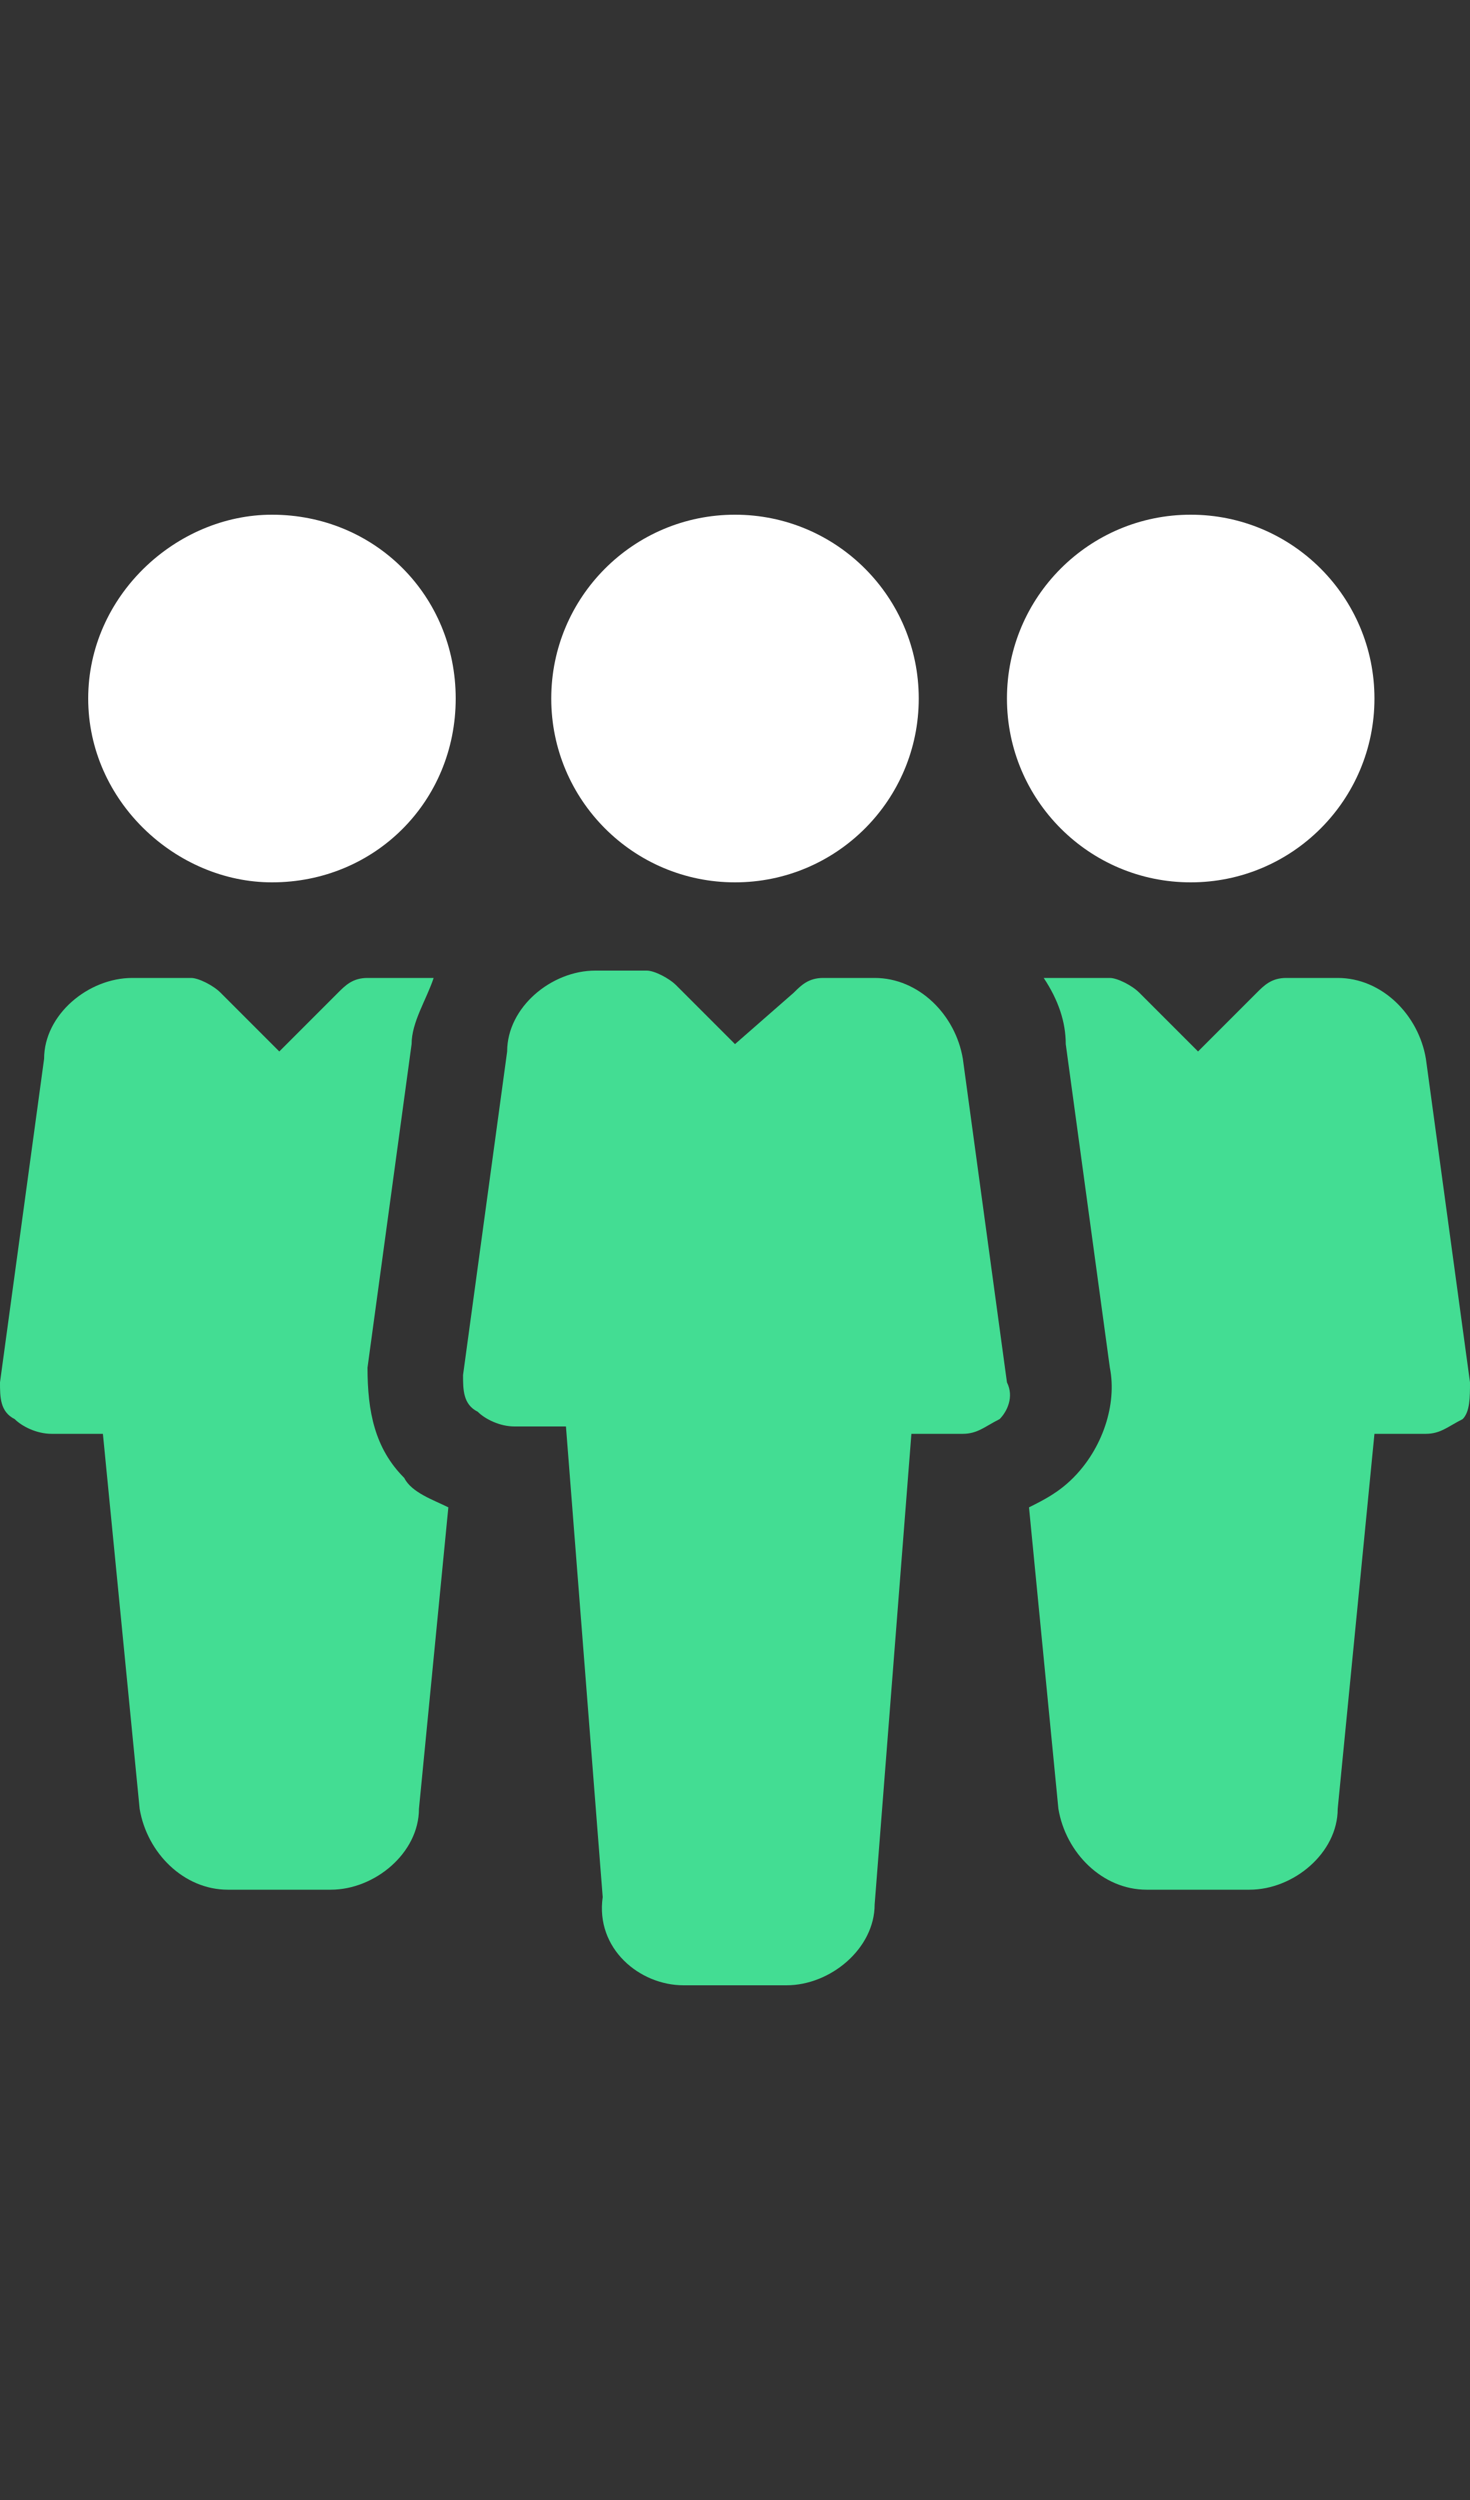 <?xml version="1.0" encoding="utf-8"?>
<!-- Generator: Adobe Illustrator 21.0.0, SVG Export Plug-In . SVG Version: 6.00 Build 0)  -->
<svg version="1.1" id="Livello_1" xmlns="http://www.w3.org/2000/svg" xmlns:xlink="http://www.w3.org/1999/xlink" x="0px" y="0px"
	 viewBox="0 0 20 34" style="enable-background:new 0 0 20 34;" xml:space="preserve">
<rect x="0" y="0" width="20" height="34" fill="#333333" stroke="none"/>
<style type="text/css">
	.st0{fill:#23282D;}
	.st1{fill:#43DD93;}
	.st2{opacity:0.6;fill:#43DD93;}
	.st3{opacity:0.6;fill:#FFFFFF;}
	.st4{fill:#FFFFFF;}
	.st5{fill:#181E5B;}
	.st6{fill:#45BFDB;}
	.st7{fill:#F7C31E;}
	.st8{fill:#EF2B63;}
</style>
<g>
	<g>
		<g>
			<circle class="st4" cx="10" cy="9.5" r="2.5"/>
		</g>
	</g>
	<g>
		<g>
			<path class="st1" d="M13.7,18.8l-0.6-4.4c-0.1-0.6-0.6-1.1-1.2-1.1h-0.7c-0.2,0-0.3,0.1-0.4,0.2L10,14.2l-0.8-0.8
				c-0.1-0.1-0.3-0.2-0.4-0.2H8.1c-0.6,0-1.2,0.5-1.2,1.1l-0.6,4.4c0,0.2,0,0.4,0.2,0.5c0.1,0.1,0.3,0.2,0.5,0.2h0.7l0.5,6.4
				C8.1,26.5,8.7,27,9.3,27h1.4c0.6,0,1.2-0.5,1.2-1.1l0.5-6.4h0.7c0.2,0,0.3-0.1,0.5-0.2C13.7,19.2,13.8,19,13.7,18.8z"/>
		</g>
	</g>
	<g>
		<g>
			<circle class="st4" cx="16.2" cy="9.5" r="2.5"/>
		</g>
	</g>
	<g>
		<g>
			<path class="st4" d="M3.7,7C2.4,7,1.2,8.1,1.2,9.5S2.4,12,3.7,12c1.4,0,2.5-1.1,2.5-2.5S5.1,7,3.7,7z"/>
		</g>
	</g>
	<g>
		<g>
			<path class="st1" d="M20,18.8l-0.6-4.4c-0.1-0.6-0.6-1.1-1.2-1.1h-0.7c-0.2,0-0.3,0.1-0.4,0.2l-0.8,0.8l-0.8-0.8
				c-0.1-0.1-0.3-0.2-0.4-0.2h-0.7c-0.1,0-0.1,0-0.2,0c0.2,0.3,0.3,0.6,0.3,0.9l0.6,4.4c0.1,0.5-0.1,1.1-0.5,1.5
				c-0.2,0.2-0.4,0.3-0.6,0.4l0.4,4.1c0.1,0.6,0.6,1.1,1.2,1.1h1.4c0.6,0,1.2-0.5,1.2-1.1l0.5-5.1h0.7c0.2,0,0.3-0.1,0.5-0.2
				C20,19.2,20,19,20,18.8z"/>
		</g>
	</g>
	<g>
		<g>
			<path class="st1" d="M5.5,20.1c-0.4-0.4-0.5-0.9-0.5-1.5l0.6-4.4c0-0.3,0.2-0.6,0.3-0.9c-0.1,0-0.1,0-0.2,0H5
				c-0.2,0-0.3,0.1-0.4,0.2l-0.8,0.8l-0.8-0.8c-0.1-0.1-0.3-0.2-0.4-0.2H1.8c-0.6,0-1.2,0.5-1.2,1.1L0,18.8c0,0.2,0,0.4,0.2,0.5
				c0.1,0.1,0.3,0.2,0.5,0.2h0.7l0.5,5.1c0.1,0.6,0.6,1.1,1.2,1.1h1.4c0.6,0,1.2-0.5,1.2-1.1l0.4-4.1C5.9,20.4,5.6,20.3,5.5,20.1z"
				/>
		</g>
	</g>
</g>
</svg>
